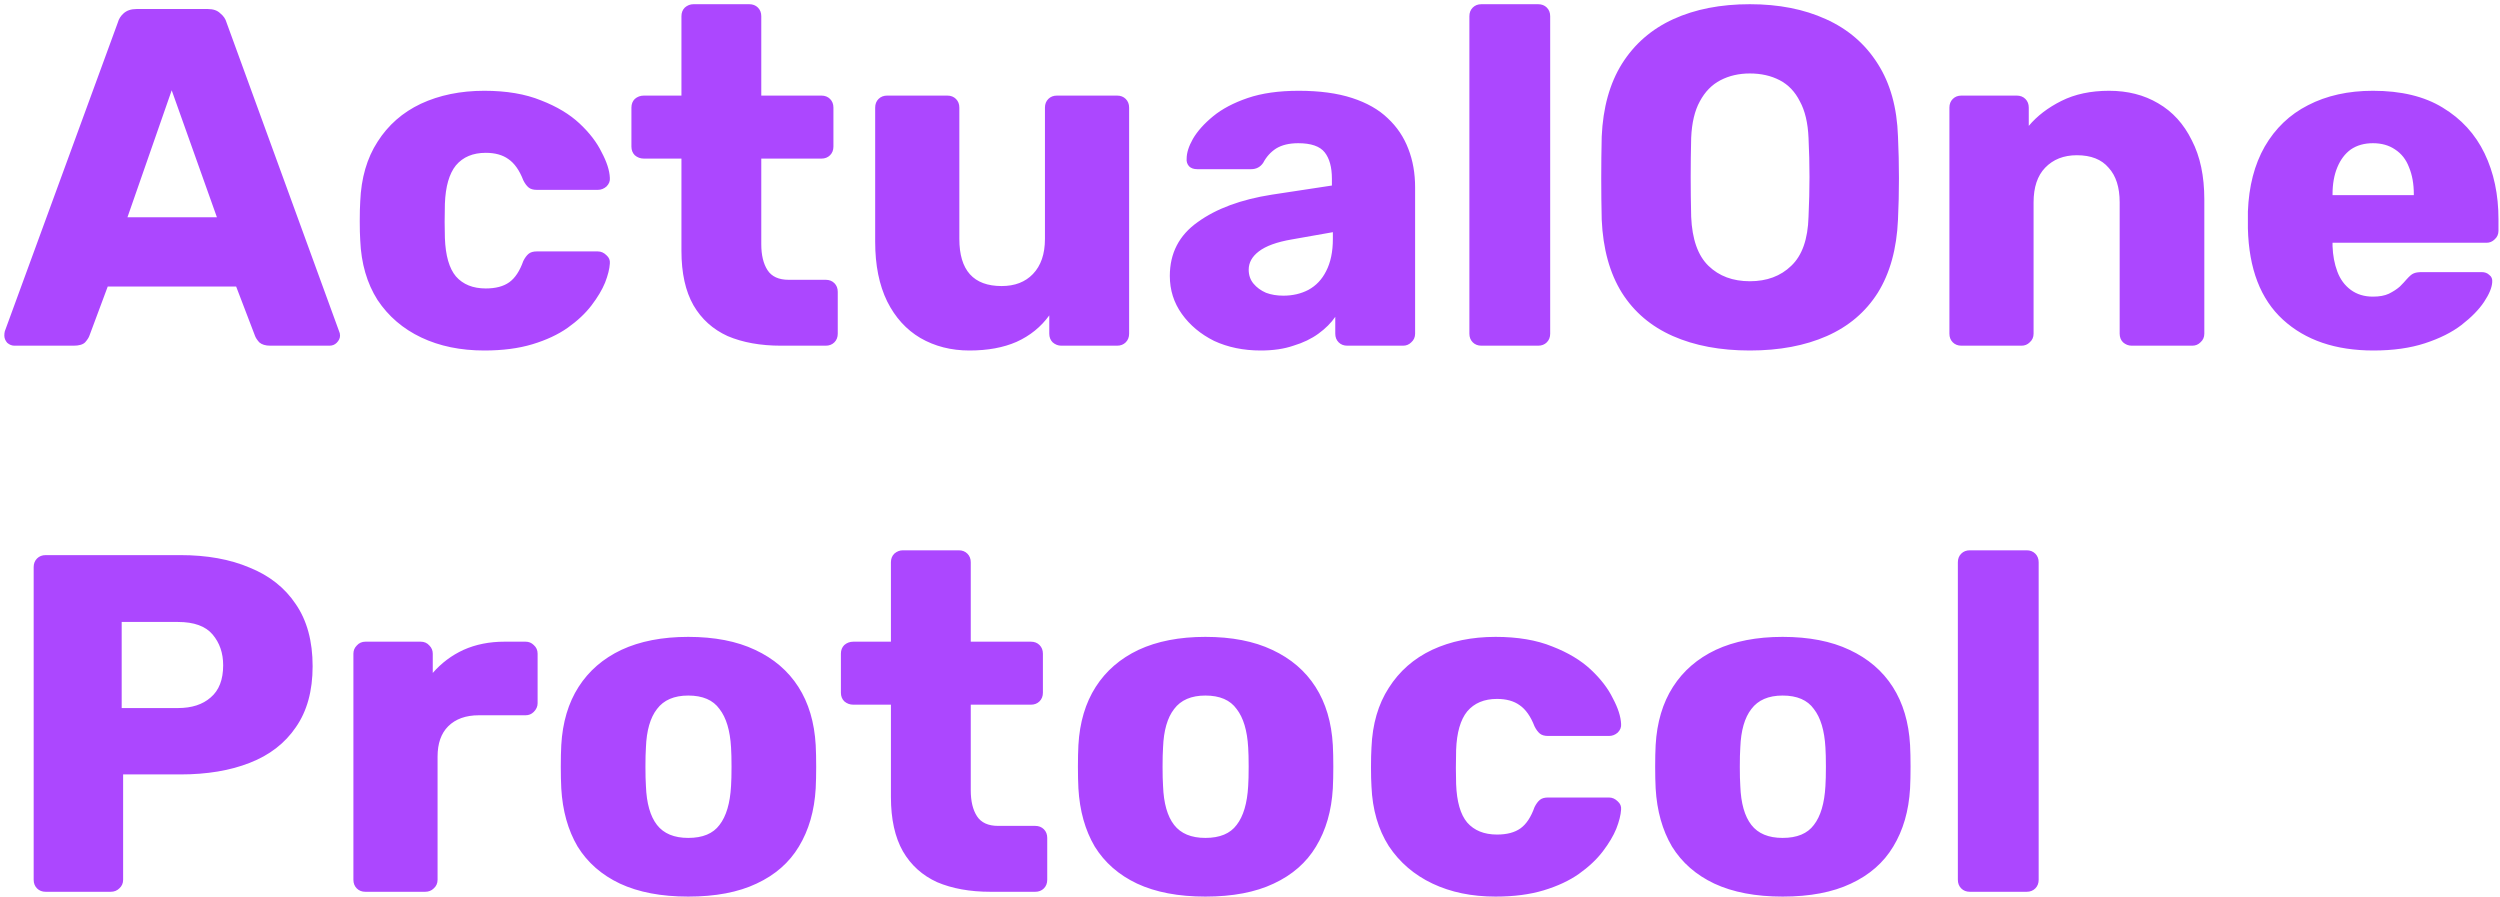 <svg width="499" height="179" viewBox="0 0 499 179" fill="none" xmlns="http://www.w3.org/2000/svg">
<path d="M2.88 69C2.368 69 1.888 68.808 1.44 68.424C1.056 67.976 0.864 67.496 0.864 66.984C0.864 66.664 0.896 66.376 0.96 66.12L23.52 4.488C23.712 3.784 24.096 3.176 24.672 2.664C25.312 2.088 26.176 1.8 27.264 1.8H41.472C42.56 1.8 43.392 2.088 43.968 2.664C44.608 3.176 45.024 3.784 45.216 4.488L67.68 66.12C67.808 66.376 67.872 66.664 67.872 66.984C67.872 67.496 67.648 67.976 67.2 68.424C66.816 68.808 66.336 69 65.76 69H53.952C52.992 69 52.256 68.776 51.744 68.328C51.296 67.816 51.008 67.368 50.88 66.984L47.136 57.192H21.504L17.856 66.984C17.728 67.368 17.44 67.816 16.992 68.328C16.544 68.776 15.776 69 14.688 69H2.88ZM25.44 43.368H43.296L34.272 18.024L25.44 43.368ZM96.671 69.96C91.934 69.96 87.743 69.096 84.094 67.368C80.447 65.64 77.534 63.144 75.359 59.88C73.246 56.552 72.094 52.584 71.903 47.976C71.838 46.952 71.806 45.672 71.806 44.136C71.806 42.536 71.838 41.224 71.903 40.2C72.094 35.528 73.246 31.56 75.359 28.296C77.471 24.968 80.35 22.44 83.999 20.712C87.71 18.984 91.934 18.12 96.671 18.12C101.087 18.12 104.863 18.76 107.999 20.04C111.135 21.256 113.695 22.792 115.679 24.648C117.663 26.504 119.135 28.424 120.095 30.408C121.119 32.328 121.663 34.024 121.727 35.496C121.791 36.136 121.567 36.712 121.055 37.224C120.543 37.672 119.967 37.896 119.327 37.896H107.135C106.431 37.896 105.887 37.736 105.503 37.416C105.119 37.096 104.767 36.616 104.447 35.976C103.679 33.992 102.687 32.584 101.471 31.752C100.319 30.92 98.814 30.504 96.959 30.504C94.398 30.504 92.415 31.336 91.007 33C89.662 34.664 88.927 37.224 88.799 40.68C88.734 43.24 88.734 45.512 88.799 47.496C88.927 51.016 89.662 53.576 91.007 55.176C92.415 56.776 94.398 57.576 96.959 57.576C98.942 57.576 100.511 57.16 101.663 56.328C102.815 55.496 103.743 54.088 104.447 52.104C104.767 51.464 105.119 50.984 105.503 50.664C105.887 50.344 106.431 50.184 107.135 50.184H119.327C119.967 50.184 120.543 50.44 121.055 50.952C121.567 51.4 121.791 51.944 121.727 52.584C121.663 53.672 121.343 54.952 120.767 56.424C120.191 57.832 119.295 59.336 118.079 60.936C116.863 62.536 115.263 64.04 113.279 65.448C111.359 66.792 109.023 67.88 106.271 68.712C103.519 69.544 100.319 69.96 96.671 69.96ZM155.888 69C151.792 69 148.24 68.36 145.232 67.08C142.288 65.736 140.016 63.688 138.416 60.936C136.816 58.12 136.016 54.504 136.016 50.088V31.656H128.528C127.824 31.656 127.216 31.432 126.704 30.984C126.256 30.536 126.032 29.96 126.032 29.256V21.48C126.032 20.776 126.256 20.2 126.704 19.752C127.216 19.304 127.824 19.08 128.528 19.08H136.016V3.24C136.016 2.536 136.24 1.96 136.688 1.512C137.2 1.064 137.776 0.84 138.416 0.84H149.552C150.256 0.84 150.832 1.064 151.28 1.512C151.728 1.96 151.952 2.536 151.952 3.24V19.08H163.952C164.656 19.08 165.232 19.304 165.68 19.752C166.128 20.2 166.352 20.776 166.352 21.48V29.256C166.352 29.96 166.128 30.536 165.68 30.984C165.232 31.432 164.656 31.656 163.952 31.656H151.952V48.744C151.952 50.92 152.368 52.648 153.2 53.928C154.032 55.208 155.44 55.848 157.424 55.848H164.816C165.52 55.848 166.096 56.072 166.544 56.52C166.992 56.968 167.216 57.544 167.216 58.248V66.6C167.216 67.304 166.992 67.88 166.544 68.328C166.096 68.776 165.52 69 164.816 69H155.888ZM193.5 69.96C189.852 69.96 186.588 69.128 183.708 67.464C180.892 65.8 178.684 63.368 177.084 60.168C175.484 56.904 174.684 52.936 174.684 48.264V21.48C174.684 20.776 174.908 20.2 175.356 19.752C175.804 19.304 176.38 19.08 177.084 19.08H189.084C189.788 19.08 190.364 19.304 190.812 19.752C191.26 20.2 191.484 20.776 191.484 21.48V47.688C191.484 53.96 194.3 57.096 199.932 57.096C202.556 57.096 204.636 56.296 206.172 54.696C207.772 53.032 208.572 50.696 208.572 47.688V21.48C208.572 20.776 208.796 20.2 209.244 19.752C209.692 19.304 210.268 19.08 210.972 19.08H222.972C223.676 19.08 224.252 19.304 224.7 19.752C225.148 20.2 225.372 20.776 225.372 21.48V66.6C225.372 67.304 225.148 67.88 224.7 68.328C224.252 68.776 223.676 69 222.972 69H211.836C211.196 69 210.62 68.776 210.108 68.328C209.66 67.88 209.436 67.304 209.436 66.6V62.952C207.772 65.256 205.596 67.016 202.908 68.232C200.284 69.384 197.148 69.96 193.5 69.96ZM251.64 69.96C248.184 69.96 245.08 69.32 242.328 68.04C239.64 66.696 237.496 64.904 235.896 62.664C234.296 60.424 233.496 57.896 233.496 55.08C233.496 50.536 235.352 46.952 239.064 44.328C242.776 41.64 247.704 39.816 253.848 38.856L265.848 37.032V35.688C265.848 33.384 265.368 31.624 264.408 30.408C263.448 29.192 261.688 28.584 259.128 28.584C257.336 28.584 255.864 28.936 254.712 29.64C253.624 30.344 252.76 31.304 252.12 32.52C251.544 33.352 250.744 33.768 249.72 33.768H238.968C238.264 33.768 237.72 33.576 237.336 33.192C236.952 32.744 236.792 32.232 236.856 31.656C236.856 30.504 237.272 29.192 238.104 27.72C239 26.184 240.344 24.68 242.136 23.208C243.928 21.736 246.232 20.52 249.048 19.56C251.864 18.6 255.256 18.12 259.224 18.12C263.384 18.12 266.936 18.6 269.88 19.56C272.824 20.52 275.192 21.864 276.984 23.592C278.84 25.32 280.216 27.368 281.112 29.736C282.008 32.04 282.456 34.6 282.456 37.416V66.6C282.456 67.304 282.2 67.88 281.688 68.328C281.24 68.776 280.696 69 280.056 69H268.92C268.216 69 267.64 68.776 267.192 68.328C266.744 67.88 266.52 67.304 266.52 66.6V63.24C265.688 64.456 264.568 65.576 263.16 66.6C261.752 67.624 260.088 68.424 258.168 69C256.312 69.64 254.136 69.96 251.64 69.96ZM256.152 59.016C258.008 59.016 259.672 58.632 261.144 57.864C262.68 57.032 263.864 55.784 264.696 54.12C265.592 52.392 266.04 50.248 266.04 47.688V46.344L257.88 47.784C254.872 48.296 252.664 49.096 251.256 50.184C249.912 51.208 249.24 52.424 249.24 53.832C249.24 54.92 249.56 55.848 250.2 56.616C250.84 57.384 251.672 57.992 252.696 58.44C253.72 58.824 254.872 59.016 256.152 59.016ZM295.689 69C294.985 69 294.409 68.776 293.961 68.328C293.513 67.88 293.289 67.304 293.289 66.6V3.24C293.289 2.536 293.513 1.96 293.961 1.512C294.409 1.064 294.985 0.84 295.689 0.84H307.017C307.721 0.84 308.297 1.064 308.745 1.512C309.193 1.96 309.417 2.536 309.417 3.24V66.6C309.417 67.304 309.193 67.88 308.745 68.328C308.297 68.776 307.721 69 307.017 69H295.689ZM349.27 69.96C343.382 69.96 338.262 69 333.91 67.08C329.558 65.16 326.166 62.28 323.734 58.44C321.302 54.536 319.958 49.672 319.702 43.848C319.638 41.096 319.606 38.344 319.606 35.592C319.606 32.84 319.638 30.056 319.702 27.24C319.958 21.48 321.302 16.648 323.734 12.744C326.23 8.776 329.654 5.8 334.006 3.816C338.358 1.832 343.446 0.84 349.27 0.84C355.03 0.84 360.086 1.832 364.438 3.816C368.854 5.8 372.31 8.776 374.806 12.744C377.302 16.648 378.646 21.48 378.838 27.24C378.966 30.056 379.03 32.84 379.03 35.592C379.03 38.344 378.966 41.096 378.838 43.848C378.582 49.672 377.238 54.536 374.806 58.44C372.374 62.28 368.982 65.16 364.63 67.08C360.278 69 355.158 69.96 349.27 69.96ZM349.27 56.136C352.662 56.136 355.414 55.112 357.526 53.064C359.702 51.016 360.854 47.752 360.982 43.272C361.11 40.456 361.174 37.8 361.174 35.304C361.174 32.808 361.11 30.216 360.982 27.528C360.854 24.52 360.278 22.088 359.254 20.232C358.294 18.312 356.95 16.904 355.222 16.008C353.494 15.112 351.51 14.664 349.27 14.664C347.094 14.664 345.142 15.112 343.414 16.008C341.686 16.904 340.31 18.312 339.286 20.232C338.262 22.088 337.686 24.52 337.558 27.528C337.494 30.216 337.462 32.808 337.462 35.304C337.462 37.8 337.494 40.456 337.558 43.272C337.75 47.752 338.902 51.016 341.014 53.064C343.126 55.112 345.878 56.136 349.27 56.136ZM391.502 69C390.798 69 390.222 68.776 389.773 68.328C389.326 67.88 389.102 67.304 389.102 66.6V21.48C389.102 20.776 389.326 20.2 389.773 19.752C390.222 19.304 390.798 19.08 391.502 19.08H402.542C403.246 19.08 403.822 19.304 404.27 19.752C404.718 20.2 404.942 20.776 404.942 21.48V25.128C406.606 23.144 408.782 21.48 411.47 20.136C414.158 18.792 417.326 18.12 420.974 18.12C424.686 18.12 427.95 18.952 430.766 20.616C433.646 22.28 435.886 24.744 437.486 28.008C439.15 31.208 439.982 35.144 439.982 39.816V66.6C439.982 67.304 439.726 67.88 439.214 68.328C438.766 68.776 438.222 69 437.582 69H425.486C424.846 69 424.27 68.776 423.758 68.328C423.31 67.88 423.086 67.304 423.086 66.6V40.392C423.086 37.384 422.35 35.08 420.878 33.48C419.47 31.816 417.358 30.984 414.542 30.984C411.918 30.984 409.806 31.816 408.206 33.48C406.67 35.08 405.902 37.384 405.902 40.392V66.6C405.902 67.304 405.646 67.88 405.134 68.328C404.686 68.776 404.142 69 403.502 69H391.502ZM473.735 69.96C466.183 69.96 460.167 67.912 455.687 63.816C451.207 59.72 448.871 53.64 448.679 45.576C448.679 45.128 448.679 44.552 448.679 43.848C448.679 43.144 448.679 42.6 448.679 42.216C448.871 37.16 449.991 32.84 452.039 29.256C454.151 25.608 457.031 22.856 460.679 21C464.391 19.08 468.711 18.12 473.639 18.12C479.271 18.12 483.911 19.24 487.559 21.48C491.271 23.72 494.055 26.76 495.911 30.6C497.767 34.44 498.695 38.824 498.695 43.752V46.056C498.695 46.76 498.439 47.336 497.927 47.784C497.479 48.232 496.935 48.456 496.295 48.456H465.575C465.575 48.52 465.575 48.616 465.575 48.744C465.575 48.872 465.575 49 465.575 49.128C465.639 50.984 465.959 52.68 466.535 54.216C467.111 55.752 468.007 56.968 469.223 57.864C470.439 58.76 471.911 59.208 473.639 59.208C474.919 59.208 475.975 59.016 476.807 58.632C477.703 58.184 478.439 57.704 479.015 57.192C479.591 56.616 480.039 56.136 480.359 55.752C480.935 55.112 481.383 54.728 481.703 54.6C482.087 54.408 482.663 54.312 483.431 54.312H495.335C495.975 54.312 496.487 54.504 496.871 54.888C497.319 55.208 497.511 55.688 497.447 56.328C497.383 57.416 496.839 58.728 495.815 60.264C494.791 61.8 493.287 63.336 491.303 64.872C489.383 66.344 486.951 67.56 484.007 68.52C481.063 69.48 477.639 69.96 473.735 69.96ZM465.575 38.952H481.799V38.76C481.799 36.712 481.479 34.92 480.839 33.384C480.263 31.848 479.335 30.664 478.055 29.832C476.839 29 475.367 28.584 473.639 28.584C471.911 28.584 470.439 29 469.223 29.832C468.071 30.664 467.175 31.848 466.535 33.384C465.895 34.92 465.575 36.712 465.575 38.76V38.952ZM9.12 178C8.416 178 7.84 177.776 7.392 177.328C6.944 176.88 6.72 176.304 6.72 175.6V113.2C6.72 112.496 6.944 111.92 7.392 111.472C7.84 111.024 8.416 110.8 9.12 110.8H36C41.312 110.8 45.92 111.632 49.824 113.296C53.792 114.896 56.864 117.328 59.04 120.592C61.28 123.856 62.4 127.984 62.4 132.976C62.4 137.904 61.28 141.968 59.04 145.168C56.864 148.368 53.792 150.736 49.824 152.272C45.92 153.808 41.312 154.576 36 154.576H24.576V175.6C24.576 176.304 24.32 176.88 23.808 177.328C23.36 177.776 22.784 178 22.08 178H9.12ZM24.288 141.328H35.52C38.272 141.328 40.448 140.624 42.048 139.216C43.712 137.808 44.544 135.664 44.544 132.784C44.544 130.352 43.84 128.304 42.432 126.64C41.024 124.976 38.72 124.144 35.52 124.144H24.288V141.328ZM72.939 178C72.235 178 71.659 177.776 71.211 177.328C70.763 176.88 70.539 176.304 70.539 175.6V130.48C70.539 129.84 70.763 129.296 71.211 128.848C71.659 128.336 72.235 128.08 72.939 128.08H83.979C84.683 128.08 85.259 128.336 85.707 128.848C86.155 129.296 86.379 129.84 86.379 130.48V134.32C88.107 132.336 90.155 130.8 92.523 129.712C94.955 128.624 97.675 128.08 100.683 128.08H104.907C105.547 128.08 106.091 128.304 106.539 128.752C107.051 129.2 107.307 129.776 107.307 130.48V140.368C107.307 141.008 107.051 141.584 106.539 142.096C106.091 142.544 105.547 142.768 104.907 142.768H95.595C92.971 142.768 90.923 143.504 89.451 144.976C88.043 146.384 87.339 148.4 87.339 151.024V175.6C87.339 176.304 87.083 176.88 86.571 177.328C86.123 177.776 85.547 178 84.843 178H72.939ZM137.374 178.96C131.998 178.96 127.454 178.096 123.742 176.368C120.094 174.64 117.278 172.176 115.294 168.976C113.374 165.712 112.286 161.84 112.03 157.36C111.966 156.08 111.934 154.64 111.934 153.04C111.934 151.376 111.966 149.936 112.03 148.72C112.286 144.176 113.438 140.304 115.486 137.104C117.534 133.904 120.382 131.44 124.03 129.712C127.742 127.984 132.19 127.12 137.374 127.12C142.622 127.12 147.07 127.984 150.718 129.712C154.43 131.44 157.31 133.904 159.358 137.104C161.406 140.304 162.558 144.176 162.814 148.72C162.878 149.936 162.91 151.376 162.91 153.04C162.91 154.64 162.878 156.08 162.814 157.36C162.558 161.84 161.438 165.712 159.454 168.976C157.534 172.176 154.718 174.64 151.006 176.368C147.358 178.096 142.814 178.96 137.374 178.96ZM137.374 167.248C140.254 167.248 142.334 166.384 143.614 164.656C144.958 162.928 145.726 160.336 145.918 156.88C145.982 155.92 146.014 154.64 146.014 153.04C146.014 151.44 145.982 150.16 145.918 149.2C145.726 145.808 144.958 143.248 143.614 141.52C142.334 139.728 140.254 138.832 137.374 138.832C134.558 138.832 132.478 139.728 131.134 141.52C129.79 143.248 129.054 145.808 128.926 149.2C128.862 150.16 128.83 151.44 128.83 153.04C128.83 154.64 128.862 155.92 128.926 156.88C129.054 160.336 129.79 162.928 131.134 164.656C132.478 166.384 134.558 167.248 137.374 167.248ZM197.7 178C193.604 178 190.052 177.36 187.044 176.08C184.1 174.736 181.828 172.688 180.228 169.936C178.628 167.12 177.828 163.504 177.828 159.088V140.656H170.34C169.636 140.656 169.028 140.432 168.516 139.984C168.068 139.536 167.844 138.96 167.844 138.256V130.48C167.844 129.776 168.068 129.2 168.516 128.752C169.028 128.304 169.636 128.08 170.34 128.08H177.828V112.24C177.828 111.536 178.052 110.96 178.5 110.512C179.012 110.064 179.588 109.84 180.228 109.84H191.364C192.068 109.84 192.644 110.064 193.092 110.512C193.54 110.96 193.764 111.536 193.764 112.24V128.08H205.764C206.468 128.08 207.044 128.304 207.492 128.752C207.94 129.2 208.164 129.776 208.164 130.48V138.256C208.164 138.96 207.94 139.536 207.492 139.984C207.044 140.432 206.468 140.656 205.764 140.656H193.764V157.744C193.764 159.92 194.18 161.648 195.012 162.928C195.844 164.208 197.252 164.848 199.236 164.848H206.628C207.332 164.848 207.908 165.072 208.356 165.52C208.804 165.968 209.028 166.544 209.028 167.248V175.6C209.028 176.304 208.804 176.88 208.356 177.328C207.908 177.776 207.332 178 206.628 178H197.7ZM240.593 178.96C235.217 178.96 230.673 178.096 226.961 176.368C223.313 174.64 220.497 172.176 218.513 168.976C216.593 165.712 215.505 161.84 215.249 157.36C215.185 156.08 215.153 154.64 215.153 153.04C215.153 151.376 215.185 149.936 215.249 148.72C215.505 144.176 216.657 140.304 218.705 137.104C220.753 133.904 223.601 131.44 227.249 129.712C230.961 127.984 235.409 127.12 240.593 127.12C245.841 127.12 250.289 127.984 253.937 129.712C257.649 131.44 260.529 133.904 262.577 137.104C264.625 140.304 265.777 144.176 266.033 148.72C266.097 149.936 266.129 151.376 266.129 153.04C266.129 154.64 266.097 156.08 266.033 157.36C265.777 161.84 264.657 165.712 262.673 168.976C260.753 172.176 257.937 174.64 254.225 176.368C250.577 178.096 246.033 178.96 240.593 178.96ZM240.593 167.248C243.473 167.248 245.553 166.384 246.833 164.656C248.177 162.928 248.945 160.336 249.137 156.88C249.201 155.92 249.233 154.64 249.233 153.04C249.233 151.44 249.201 150.16 249.137 149.2C248.945 145.808 248.177 143.248 246.833 141.52C245.553 139.728 243.473 138.832 240.593 138.832C237.777 138.832 235.697 139.728 234.353 141.52C233.009 143.248 232.273 145.808 232.145 149.2C232.081 150.16 232.049 151.44 232.049 153.04C232.049 154.64 232.081 155.92 232.145 156.88C232.273 160.336 233.009 162.928 234.353 164.656C235.697 166.384 237.777 167.248 240.593 167.248ZM298.514 178.96C293.778 178.96 289.586 178.096 285.938 176.368C282.29 174.64 279.378 172.144 277.202 168.88C275.09 165.552 273.938 161.584 273.746 156.976C273.682 155.952 273.65 154.672 273.65 153.136C273.65 151.536 273.682 150.224 273.746 149.2C273.938 144.528 275.09 140.56 277.202 137.296C279.314 133.968 282.194 131.44 285.842 129.712C289.554 127.984 293.778 127.12 298.514 127.12C302.93 127.12 306.706 127.76 309.842 129.04C312.978 130.256 315.538 131.792 317.522 133.648C319.506 135.504 320.978 137.424 321.938 139.408C322.962 141.328 323.506 143.024 323.57 144.496C323.634 145.136 323.41 145.712 322.898 146.224C322.386 146.672 321.81 146.896 321.17 146.896H308.978C308.274 146.896 307.73 146.736 307.346 146.416C306.962 146.096 306.61 145.616 306.29 144.976C305.522 142.992 304.53 141.584 303.314 140.752C302.162 139.92 300.658 139.504 298.802 139.504C296.242 139.504 294.258 140.336 292.85 142C291.506 143.664 290.77 146.224 290.642 149.68C290.578 152.24 290.578 154.512 290.642 156.496C290.77 160.016 291.506 162.576 292.85 164.176C294.258 165.776 296.242 166.576 298.802 166.576C300.786 166.576 302.354 166.16 303.506 165.328C304.658 164.496 305.586 163.088 306.29 161.104C306.61 160.464 306.962 159.984 307.346 159.664C307.73 159.344 308.274 159.184 308.978 159.184H321.17C321.81 159.184 322.386 159.44 322.898 159.952C323.41 160.4 323.634 160.944 323.57 161.584C323.506 162.672 323.186 163.952 322.61 165.424C322.034 166.832 321.138 168.336 319.922 169.936C318.706 171.536 317.106 173.04 315.122 174.448C313.202 175.792 310.866 176.88 308.114 177.712C305.362 178.544 302.162 178.96 298.514 178.96ZM355.811 178.96C350.435 178.96 345.891 178.096 342.179 176.368C338.531 174.64 335.715 172.176 333.731 168.976C331.811 165.712 330.723 161.84 330.467 157.36C330.403 156.08 330.371 154.64 330.371 153.04C330.371 151.376 330.403 149.936 330.467 148.72C330.723 144.176 331.875 140.304 333.923 137.104C335.971 133.904 338.819 131.44 342.467 129.712C346.179 127.984 350.627 127.12 355.811 127.12C361.059 127.12 365.507 127.984 369.155 129.712C372.867 131.44 375.747 133.904 377.795 137.104C379.843 140.304 380.995 144.176 381.251 148.72C381.315 149.936 381.347 151.376 381.347 153.04C381.347 154.64 381.315 156.08 381.251 157.36C380.995 161.84 379.875 165.712 377.891 168.976C375.971 172.176 373.155 174.64 369.443 176.368C365.795 178.096 361.251 178.96 355.811 178.96ZM355.811 167.248C358.691 167.248 360.771 166.384 362.051 164.656C363.395 162.928 364.163 160.336 364.355 156.88C364.419 155.92 364.451 154.64 364.451 153.04C364.451 151.44 364.419 150.16 364.355 149.2C364.163 145.808 363.395 143.248 362.051 141.52C360.771 139.728 358.691 138.832 355.811 138.832C352.995 138.832 350.915 139.728 349.571 141.52C348.227 143.248 347.491 145.808 347.363 149.2C347.299 150.16 347.267 151.44 347.267 153.04C347.267 154.64 347.299 155.92 347.363 156.88C347.491 160.336 348.227 162.928 349.571 164.656C350.915 166.384 352.995 167.248 355.811 167.248ZM393.189 178C392.485 178 391.909 177.776 391.461 177.328C391.013 176.88 390.789 176.304 390.789 175.6V112.24C390.789 111.536 391.013 110.96 391.461 110.512C391.909 110.064 392.485 109.84 393.189 109.84H404.517C405.221 109.84 405.797 110.064 406.245 110.512C406.693 110.96 406.917 111.536 406.917 112.24V175.6C406.917 176.304 406.693 176.88 406.245 177.328C405.797 177.776 405.221 178 404.517 178H393.189Z" fill="#AC47FF"/>
</svg>
